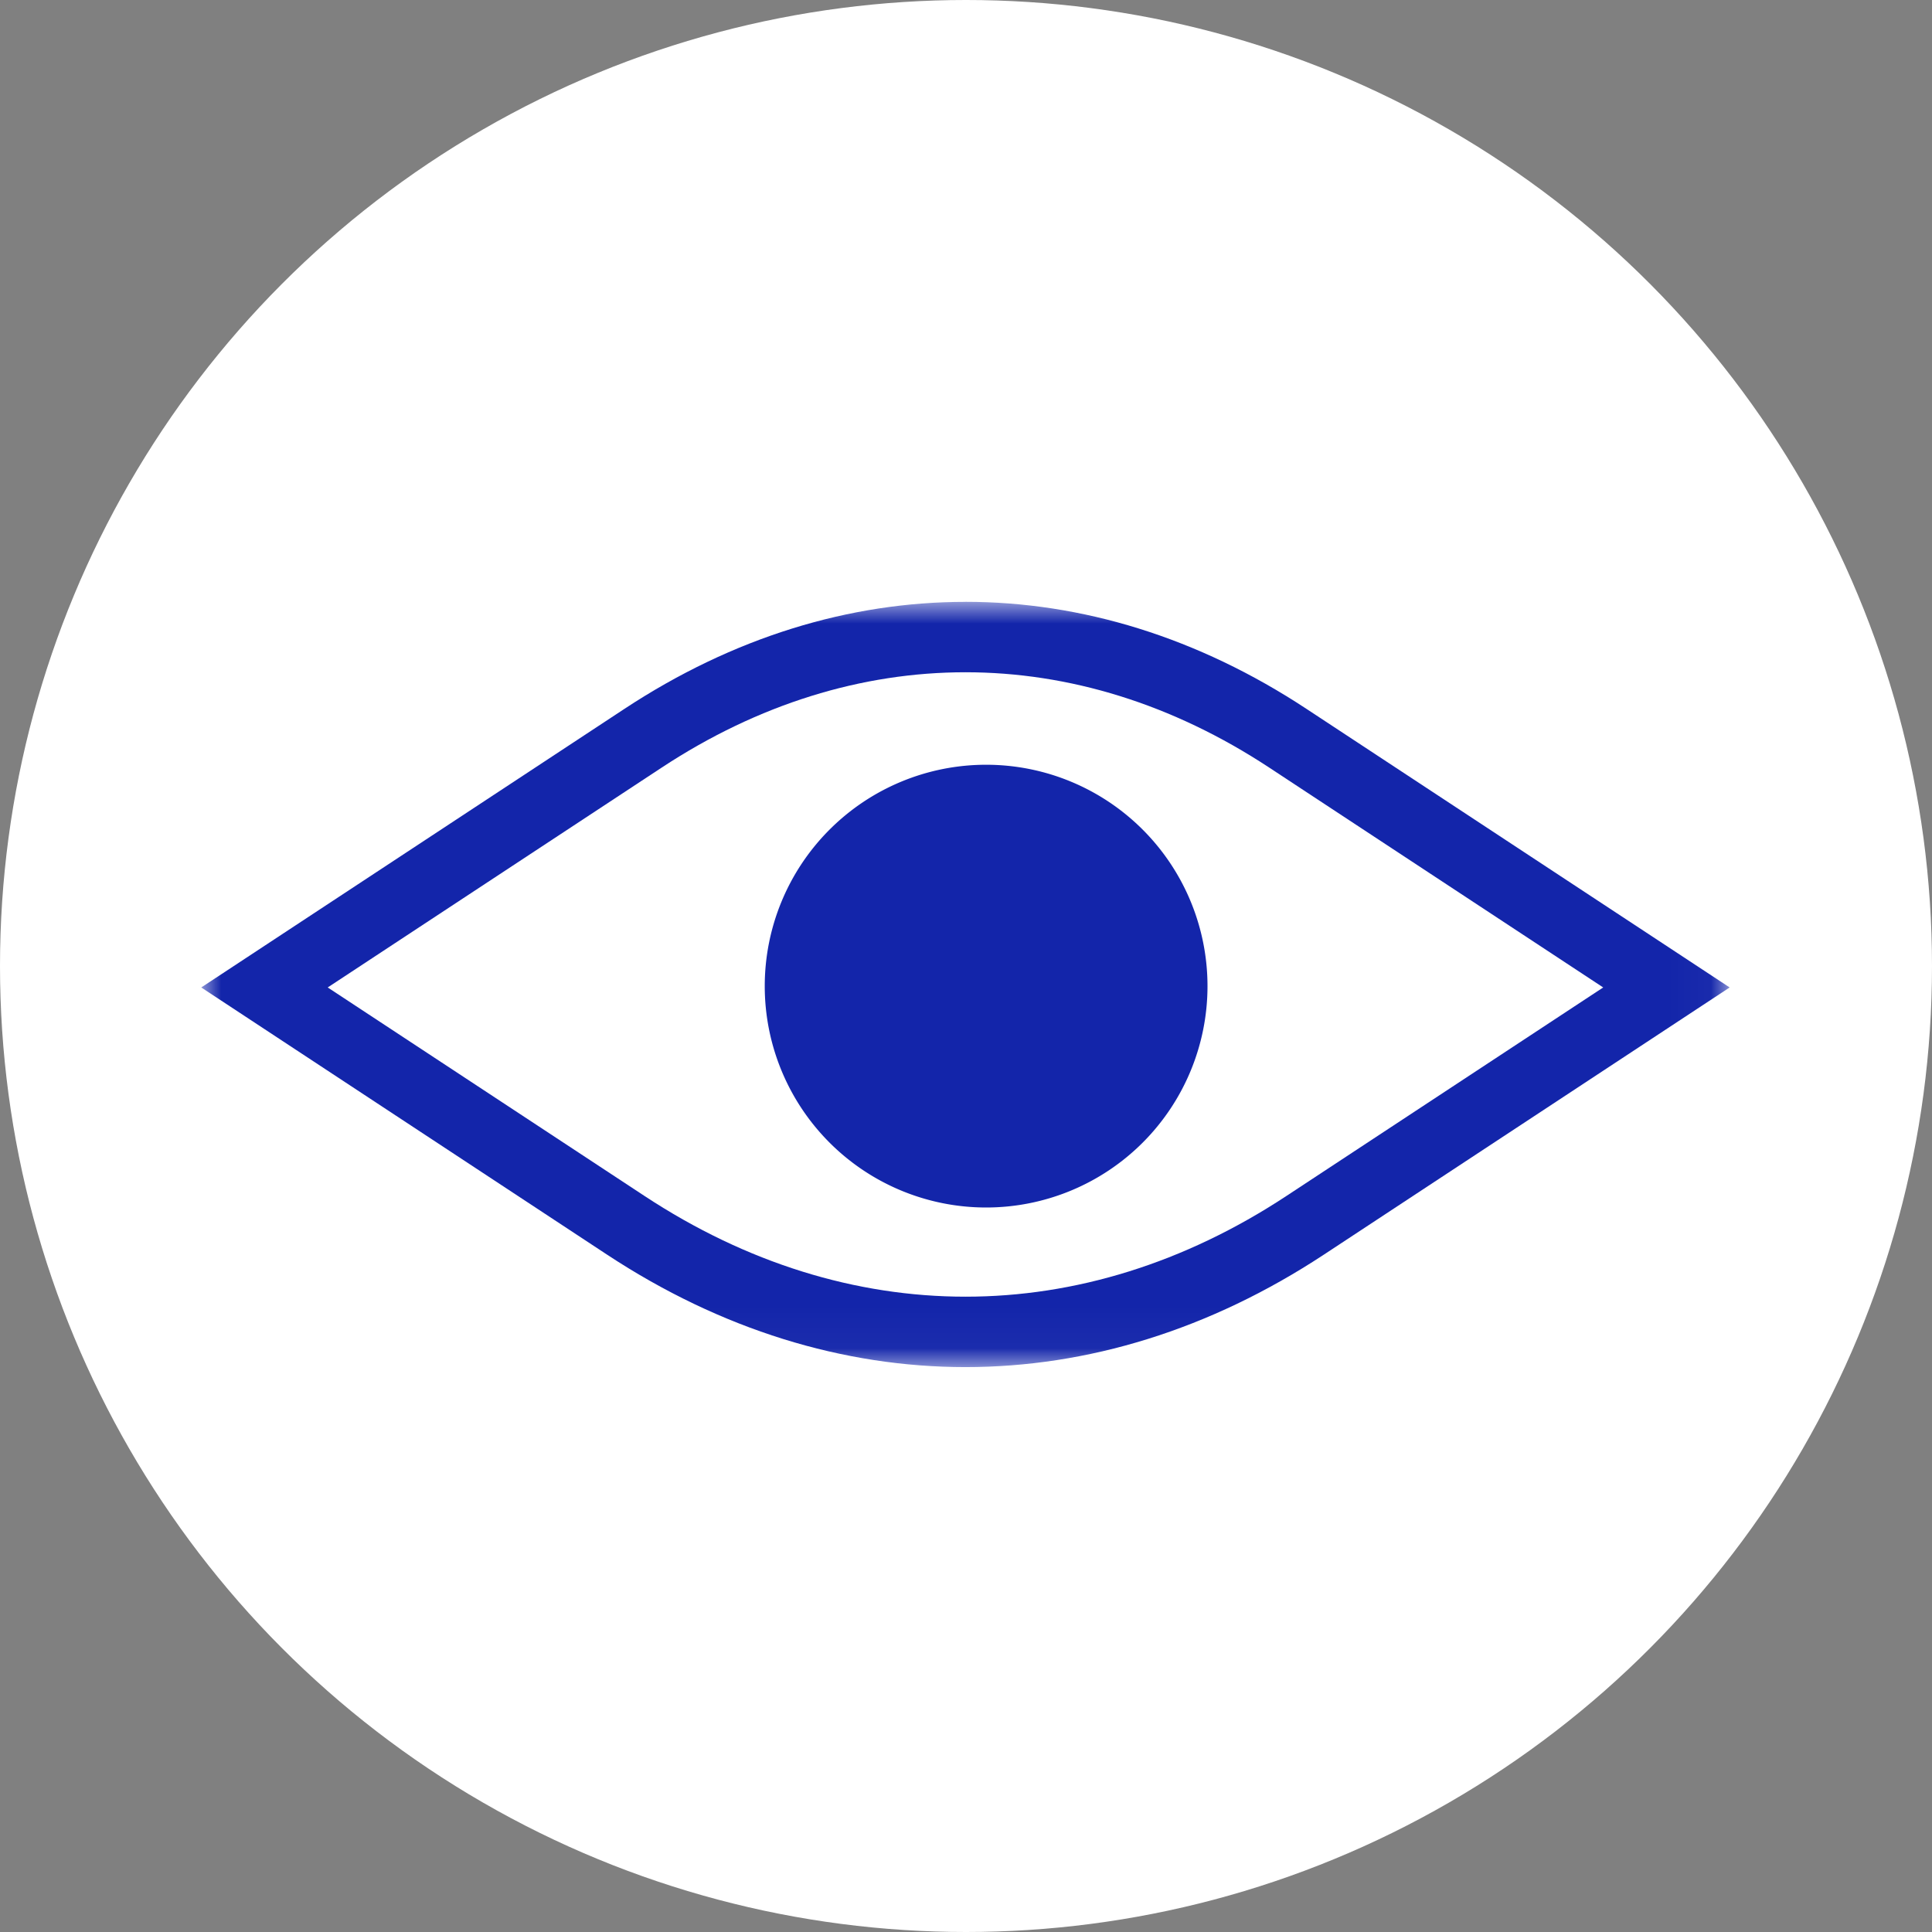 <svg xmlns="http://www.w3.org/2000/svg" xmlns:xlink="http://www.w3.org/1999/xlink" width="48" height="48" viewBox="0 0 48 48">
    <rect x="0" y="0" width="48" height="48" fill="#808080" stroke="none"/>
    <defs>
        <path id="a" d="M0 .035h37.973v19.013H0z"/>
    </defs>
    <g fill="none" fill-rule="evenodd">
        <g>
            <circle cx="24" cy="24" r="24" fill="#FFF"/>
            <path fill="#1325AA" d="M30 24.5a5.5 5.5 0 1 0-11 0 5.5 5.5 0 0 0 11 0"/>
            <g transform="matrix(1 0 0 -1 5 34)">
                <mask id="b" fill="#fff">
                    <use xlink:href="#a"/>
                </mask>
                <path fill="#1325AA" d="M3.142 9.467l8.3 5.464c4.795 3.156 10.294 3.156 15.089 0l8.3-5.464-7.87-5.18C21.894.95 16.08.95 11.012 4.287l-7.87 5.18zm15.844 9.58c-2.89 0-5.778-.885-8.47-2.657L0 9.467l10.085-6.64c5.657-3.723 12.146-3.723 17.803 0l10.085 6.64-10.517 6.923c-2.691 1.772-5.58 2.658-8.47 2.658z" mask="url(#b)"/>
            </g>
        </g>
    </g>
</svg>
